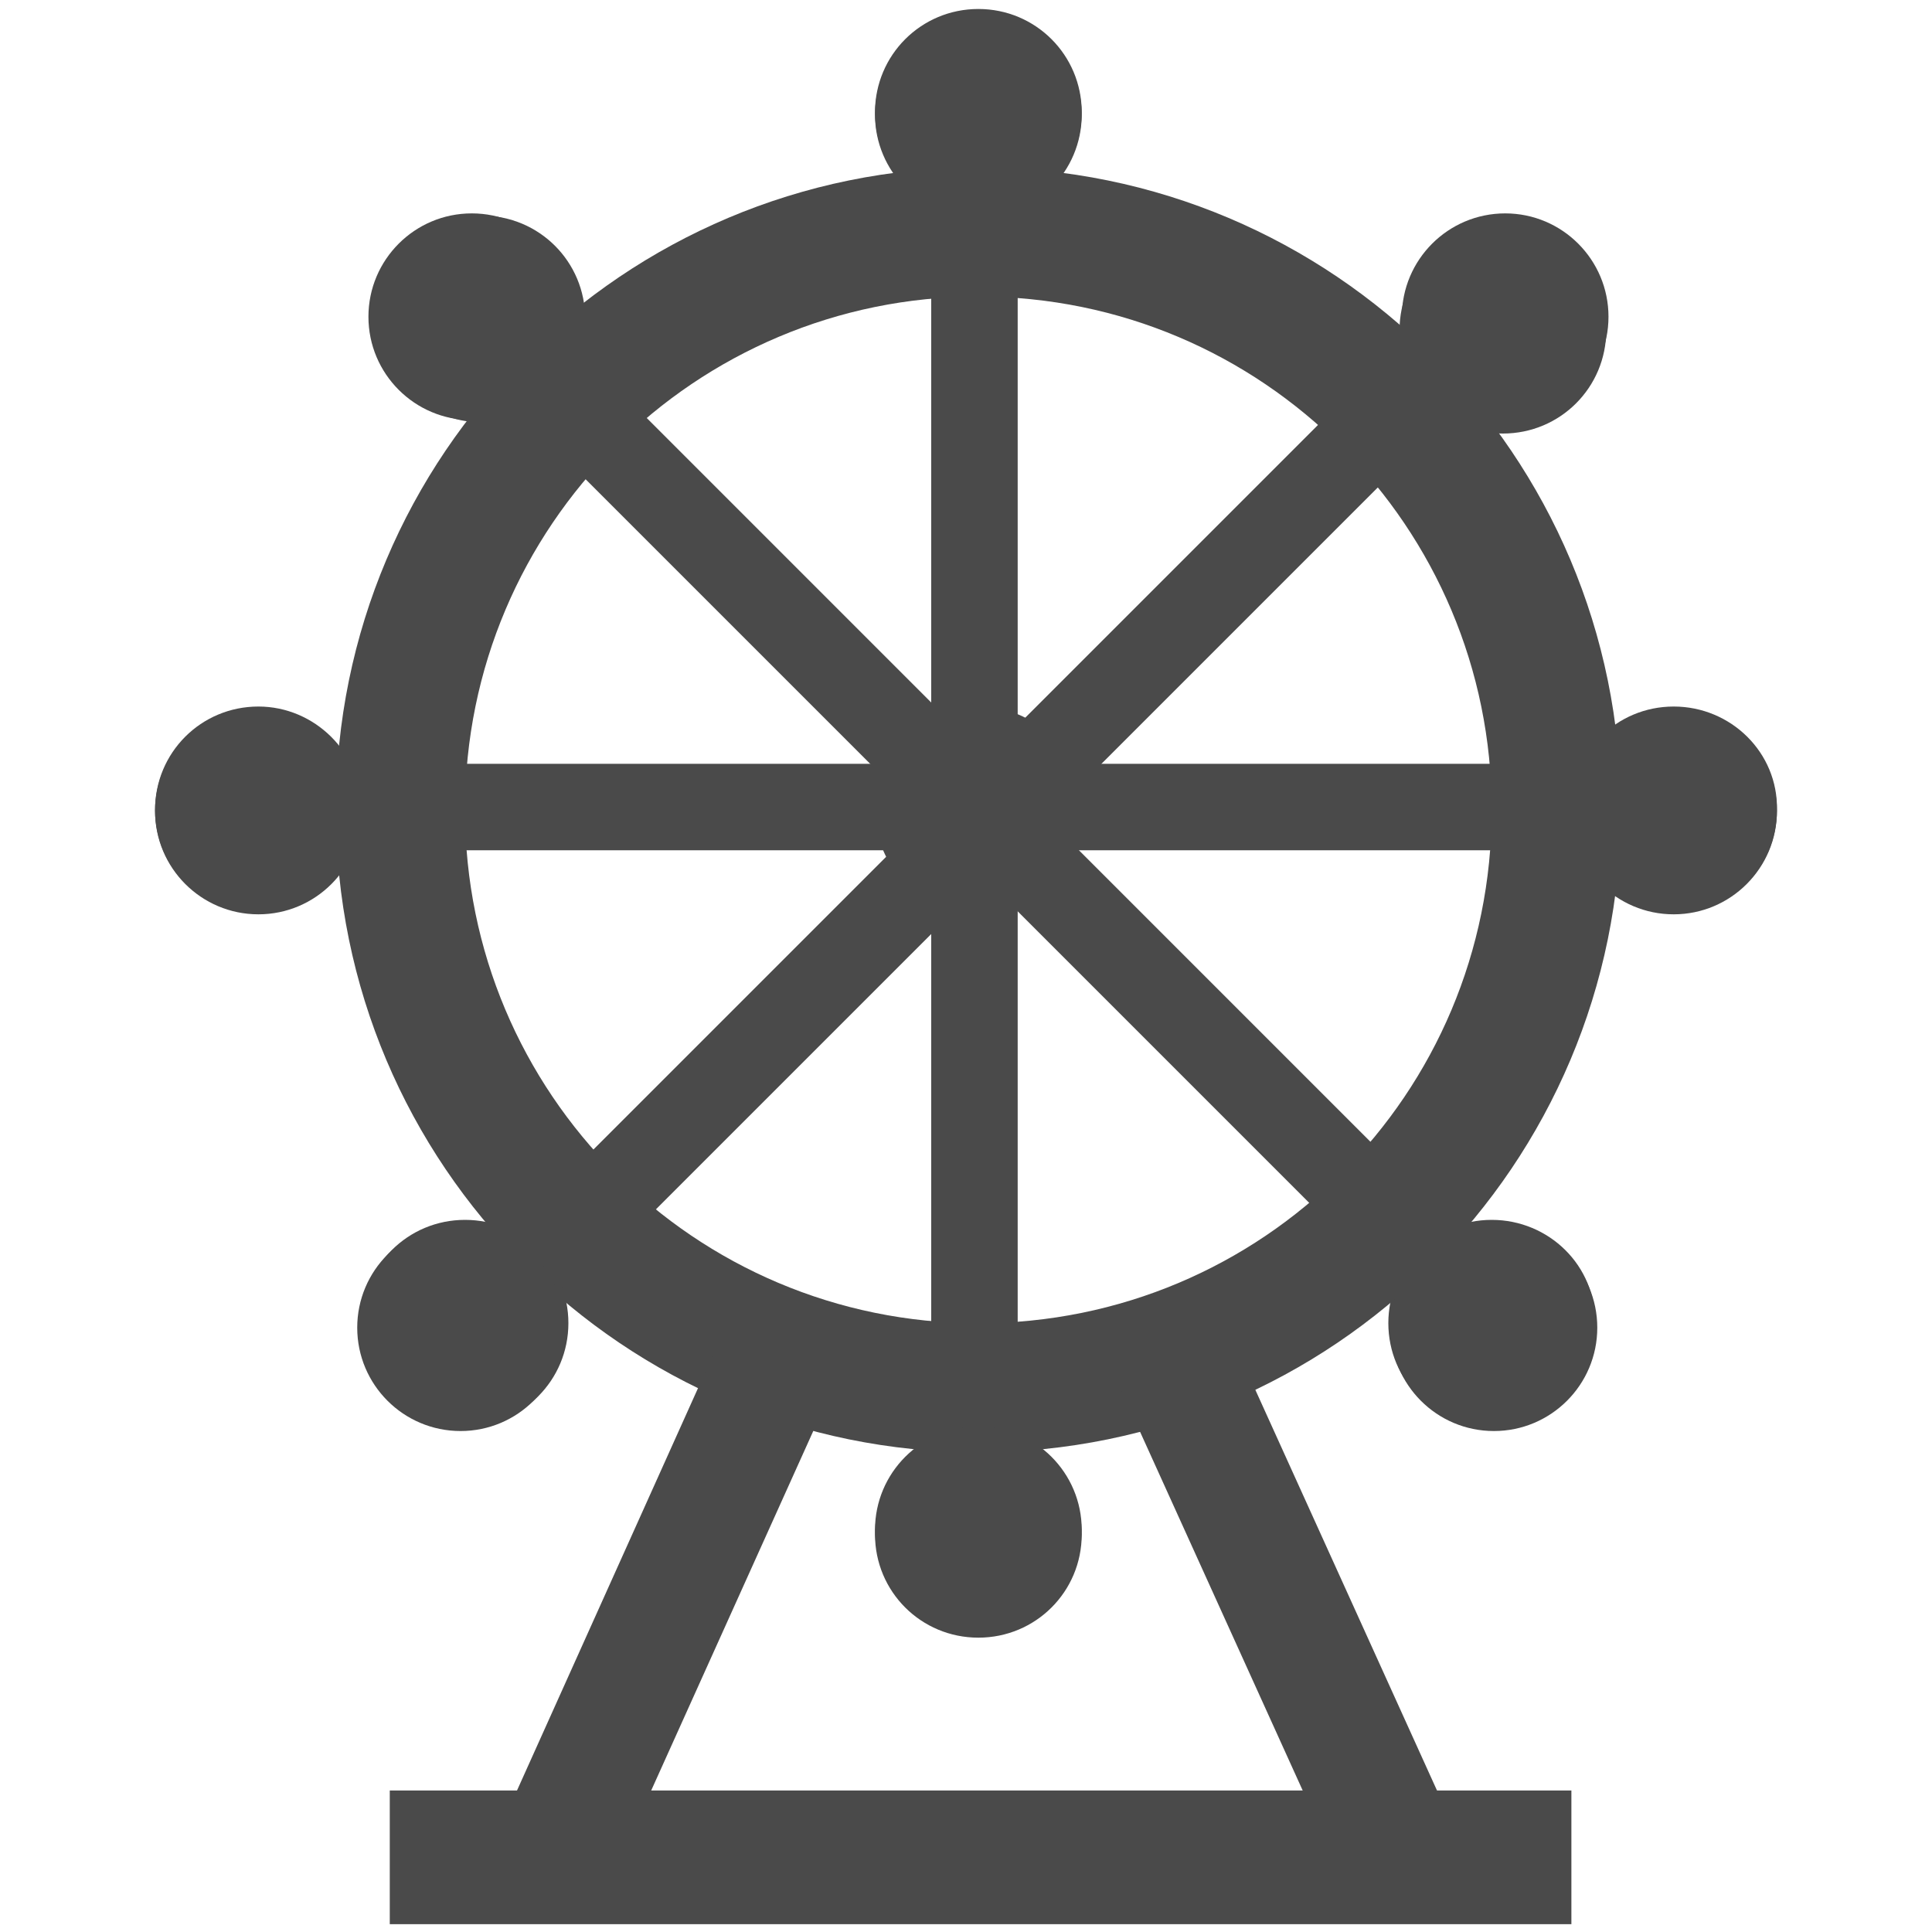 <svg width="20" height="20" viewBox="0 0 20 20" fill="none" xmlns="http://www.w3.org/2000/svg">
<path d="M10.128 1.733C6.454 1.733 3.477 4.709 3.477 8.384C3.477 12.058 6.454 15.035 10.128 15.035C13.802 15.035 16.779 12.058 16.779 8.384C16.779 4.709 13.802 1.733 10.128 1.733ZM10.128 13.698C7.186 13.698 4.814 11.314 4.814 8.384C4.814 5.442 7.198 3.07 10.128 3.07C13.07 3.07 15.442 5.454 15.442 8.384C15.442 11.326 13.07 13.698 10.128 13.698Z" fill="#4A4A4A"/>
<path d="M15.558 2.349C14.965 2.349 14.488 2.825 14.488 3.418C14.488 4.011 14.965 4.488 15.558 4.488C16.151 4.488 16.628 4.011 16.628 3.418C16.639 2.825 16.151 2.349 15.558 2.349ZM15.558 3.953C15.267 3.953 15.023 3.709 15.023 3.418C15.023 3.128 15.267 2.884 15.558 2.884C15.849 2.884 16.093 3.128 16.093 3.418C16.093 3.709 15.86 3.953 15.558 3.953Z" fill="#4A4A4A"/>
<path d="M17.326 7.314C16.733 7.314 16.256 7.791 16.256 8.384C16.256 8.977 16.733 9.454 17.326 9.454C17.919 9.454 18.395 8.977 18.395 8.384C18.407 7.791 17.919 7.314 17.326 7.314ZM17.326 8.919C17.035 8.919 16.791 8.674 16.791 8.384C16.791 8.093 17.035 7.849 17.326 7.849C17.616 7.849 17.86 8.093 17.86 8.384C17.86 8.674 17.628 8.919 17.326 8.919Z" fill="#4A4A4A"/>
<path d="M15.442 12.628C14.849 12.628 14.372 13.104 14.372 13.697C14.372 14.29 14.849 14.767 15.442 14.767C16.035 14.767 16.512 14.29 16.512 13.697C16.523 13.104 16.035 12.628 15.442 12.628ZM15.442 14.232C15.151 14.232 14.907 13.988 14.907 13.697C14.907 13.407 15.151 13.163 15.442 13.163C15.732 13.163 15.977 13.407 15.977 13.697C15.977 13.988 15.744 14.232 15.442 14.232Z" fill="#4A4A4A"/>
<path d="M10.128 0.093C9.535 0.093 9.058 0.57 9.058 1.163C9.058 1.756 9.535 2.233 10.128 2.233C10.721 2.233 11.198 1.756 11.198 1.163C11.198 0.57 10.721 0.093 10.128 0.093ZM10.128 1.698C9.837 1.698 9.593 1.454 9.593 1.163C9.593 0.872 9.837 0.628 10.128 0.628C10.419 0.628 10.663 0.872 10.663 1.163C10.663 1.454 10.43 1.698 10.128 1.698Z" fill="#4A4A4A"/>
<path d="M10.128 14.814C9.535 14.814 9.058 15.291 9.058 15.884C9.058 16.477 9.535 16.953 10.128 16.953C10.721 16.953 11.198 16.477 11.198 15.884C11.198 15.291 10.721 14.814 10.128 14.814ZM10.128 16.419C9.837 16.419 9.593 16.174 9.593 15.884C9.593 15.593 9.837 15.349 10.128 15.349C10.419 15.349 10.663 15.593 10.663 15.884C10.663 16.174 10.43 16.419 10.128 16.419Z" fill="#4A4A4A"/>
<path d="M4.814 12.628C4.221 12.628 3.744 13.104 3.744 13.697C3.744 14.29 4.221 14.767 4.814 14.767C5.407 14.767 5.884 14.29 5.884 13.697C5.884 13.104 5.407 12.628 4.814 12.628ZM4.814 14.232C4.523 14.232 4.279 13.988 4.279 13.697C4.279 13.407 4.523 13.163 4.814 13.163C5.105 13.163 5.349 13.407 5.349 13.697C5.349 13.988 5.105 14.232 4.814 14.232Z" fill="#4A4A4A"/>
<path d="M2.675 7.314C2.081 7.314 1.605 7.791 1.605 8.384C1.605 8.977 2.081 9.454 2.675 9.454C3.268 9.454 3.744 8.977 3.744 8.384C3.744 7.791 3.256 7.314 2.675 7.314ZM2.675 8.919C2.384 8.919 2.14 8.674 2.14 8.384C2.14 8.093 2.384 7.849 2.675 7.849C2.965 7.849 3.209 8.093 3.209 8.384C3.209 8.674 2.965 8.919 2.675 8.919Z" fill="#4A4A4A"/>
<path d="M4.988 2.232C4.395 2.232 3.918 2.709 3.918 3.302C3.918 3.895 4.395 4.372 4.988 4.372C5.581 4.372 6.058 3.895 6.058 3.302C6.058 2.709 5.581 2.232 4.988 2.232ZM4.988 3.837C4.698 3.837 4.453 3.593 4.453 3.302C4.453 3.011 4.698 2.767 4.988 2.767C5.279 2.767 5.523 3.011 5.523 3.302C5.523 3.593 5.279 3.837 4.988 3.837Z" fill="#4A4A4A"/>
<path d="M10.128 7.314C9.535 7.314 9.058 7.791 9.058 8.384C9.058 8.977 9.535 9.454 10.128 9.454C10.721 9.454 11.198 8.977 11.198 8.384C11.198 7.791 10.721 7.314 10.128 7.314ZM10.128 8.919C9.837 8.919 9.593 8.674 9.593 8.384C9.593 8.093 9.837 7.849 10.128 7.849C10.419 7.849 10.663 8.093 10.663 8.384C10.663 8.674 10.43 8.919 10.128 8.919Z" fill="#4A4A4A"/>
<path d="M16.268 7.907H4.279V8.802H16.268V7.907Z" fill="#4A4A4A"/>
<path d="M16.267 18.535H4.035V19.919H16.267V18.535Z" fill="#4A4A4A"/>
<path d="M10.128 2.256C10.719 2.256 11.198 1.777 11.198 1.186C11.198 0.595 10.719 0.116 10.128 0.116C9.537 0.116 9.058 0.595 9.058 1.186C9.058 1.777 9.537 2.256 10.128 2.256Z" fill="#4A4A4A"/>
<path d="M15.582 4.349C16.172 4.349 16.651 3.87 16.651 3.279C16.651 2.688 16.172 2.209 15.582 2.209C14.991 2.209 14.512 2.688 14.512 3.279C14.512 3.87 14.991 4.349 15.582 4.349Z" fill="#4A4A4A"/>
<path d="M17.326 9.465C17.916 9.465 18.395 8.986 18.395 8.395C18.395 7.805 17.916 7.326 17.326 7.326C16.735 7.326 16.256 7.805 16.256 8.395C16.256 8.986 16.735 9.465 17.326 9.465Z" fill="#4A4A4A"/>
<path d="M15.465 14.814C16.056 14.814 16.535 14.335 16.535 13.744C16.535 13.153 16.056 12.674 15.465 12.674C14.874 12.674 14.396 13.153 14.396 13.744C14.396 14.335 14.874 14.814 15.465 14.814Z" fill="#4A4A4A"/>
<path d="M10.128 16.907C10.719 16.907 11.198 16.428 11.198 15.837C11.198 15.246 10.719 14.767 10.128 14.767C9.537 14.767 9.058 15.246 9.058 15.837C9.058 16.428 9.537 16.907 10.128 16.907Z" fill="#4A4A4A"/>
<path d="M4.768 14.814C5.358 14.814 5.837 14.335 5.837 13.744C5.837 13.153 5.358 12.674 4.768 12.674C4.177 12.674 3.698 13.153 3.698 13.744C3.698 14.335 4.177 14.814 4.768 14.814Z" fill="#4A4A4A"/>
<path d="M2.675 9.465C3.265 9.465 3.744 8.986 3.744 8.395C3.744 7.805 3.265 7.326 2.675 7.326C2.084 7.326 1.605 7.805 1.605 8.395C1.605 8.986 2.084 9.465 2.675 9.465Z" fill="#4A4A4A"/>
<path d="M4.884 4.349C5.475 4.349 5.954 3.87 5.954 3.279C5.954 2.688 5.475 2.209 4.884 2.209C4.293 2.209 3.814 2.688 3.814 3.279C3.814 3.87 4.293 4.349 4.884 4.349Z" fill="#4A4A4A"/>
<path d="M10.535 2.361H9.64V14.349H10.535V2.361Z" fill="#4A4A4A"/>
<path d="M6.283 3.915L5.65 4.549L14.127 13.026L14.76 12.393L6.283 3.915Z" fill="#4A4A4A"/>
<path d="M14.127 3.916L5.65 12.393L6.283 13.026L14.76 4.549L14.127 3.916Z" fill="#4A4A4A"/>
<path d="M7.57 13.605L8.744 14.093L6.5 19.07L5.326 18.593L7.57 13.605Z" fill="#4A4A4A"/>
<path d="M15.023 18.86L13.849 19.337L11.593 14.361L12.767 13.884L15.023 18.86Z" fill="#4A4A4A"/>
</svg>
